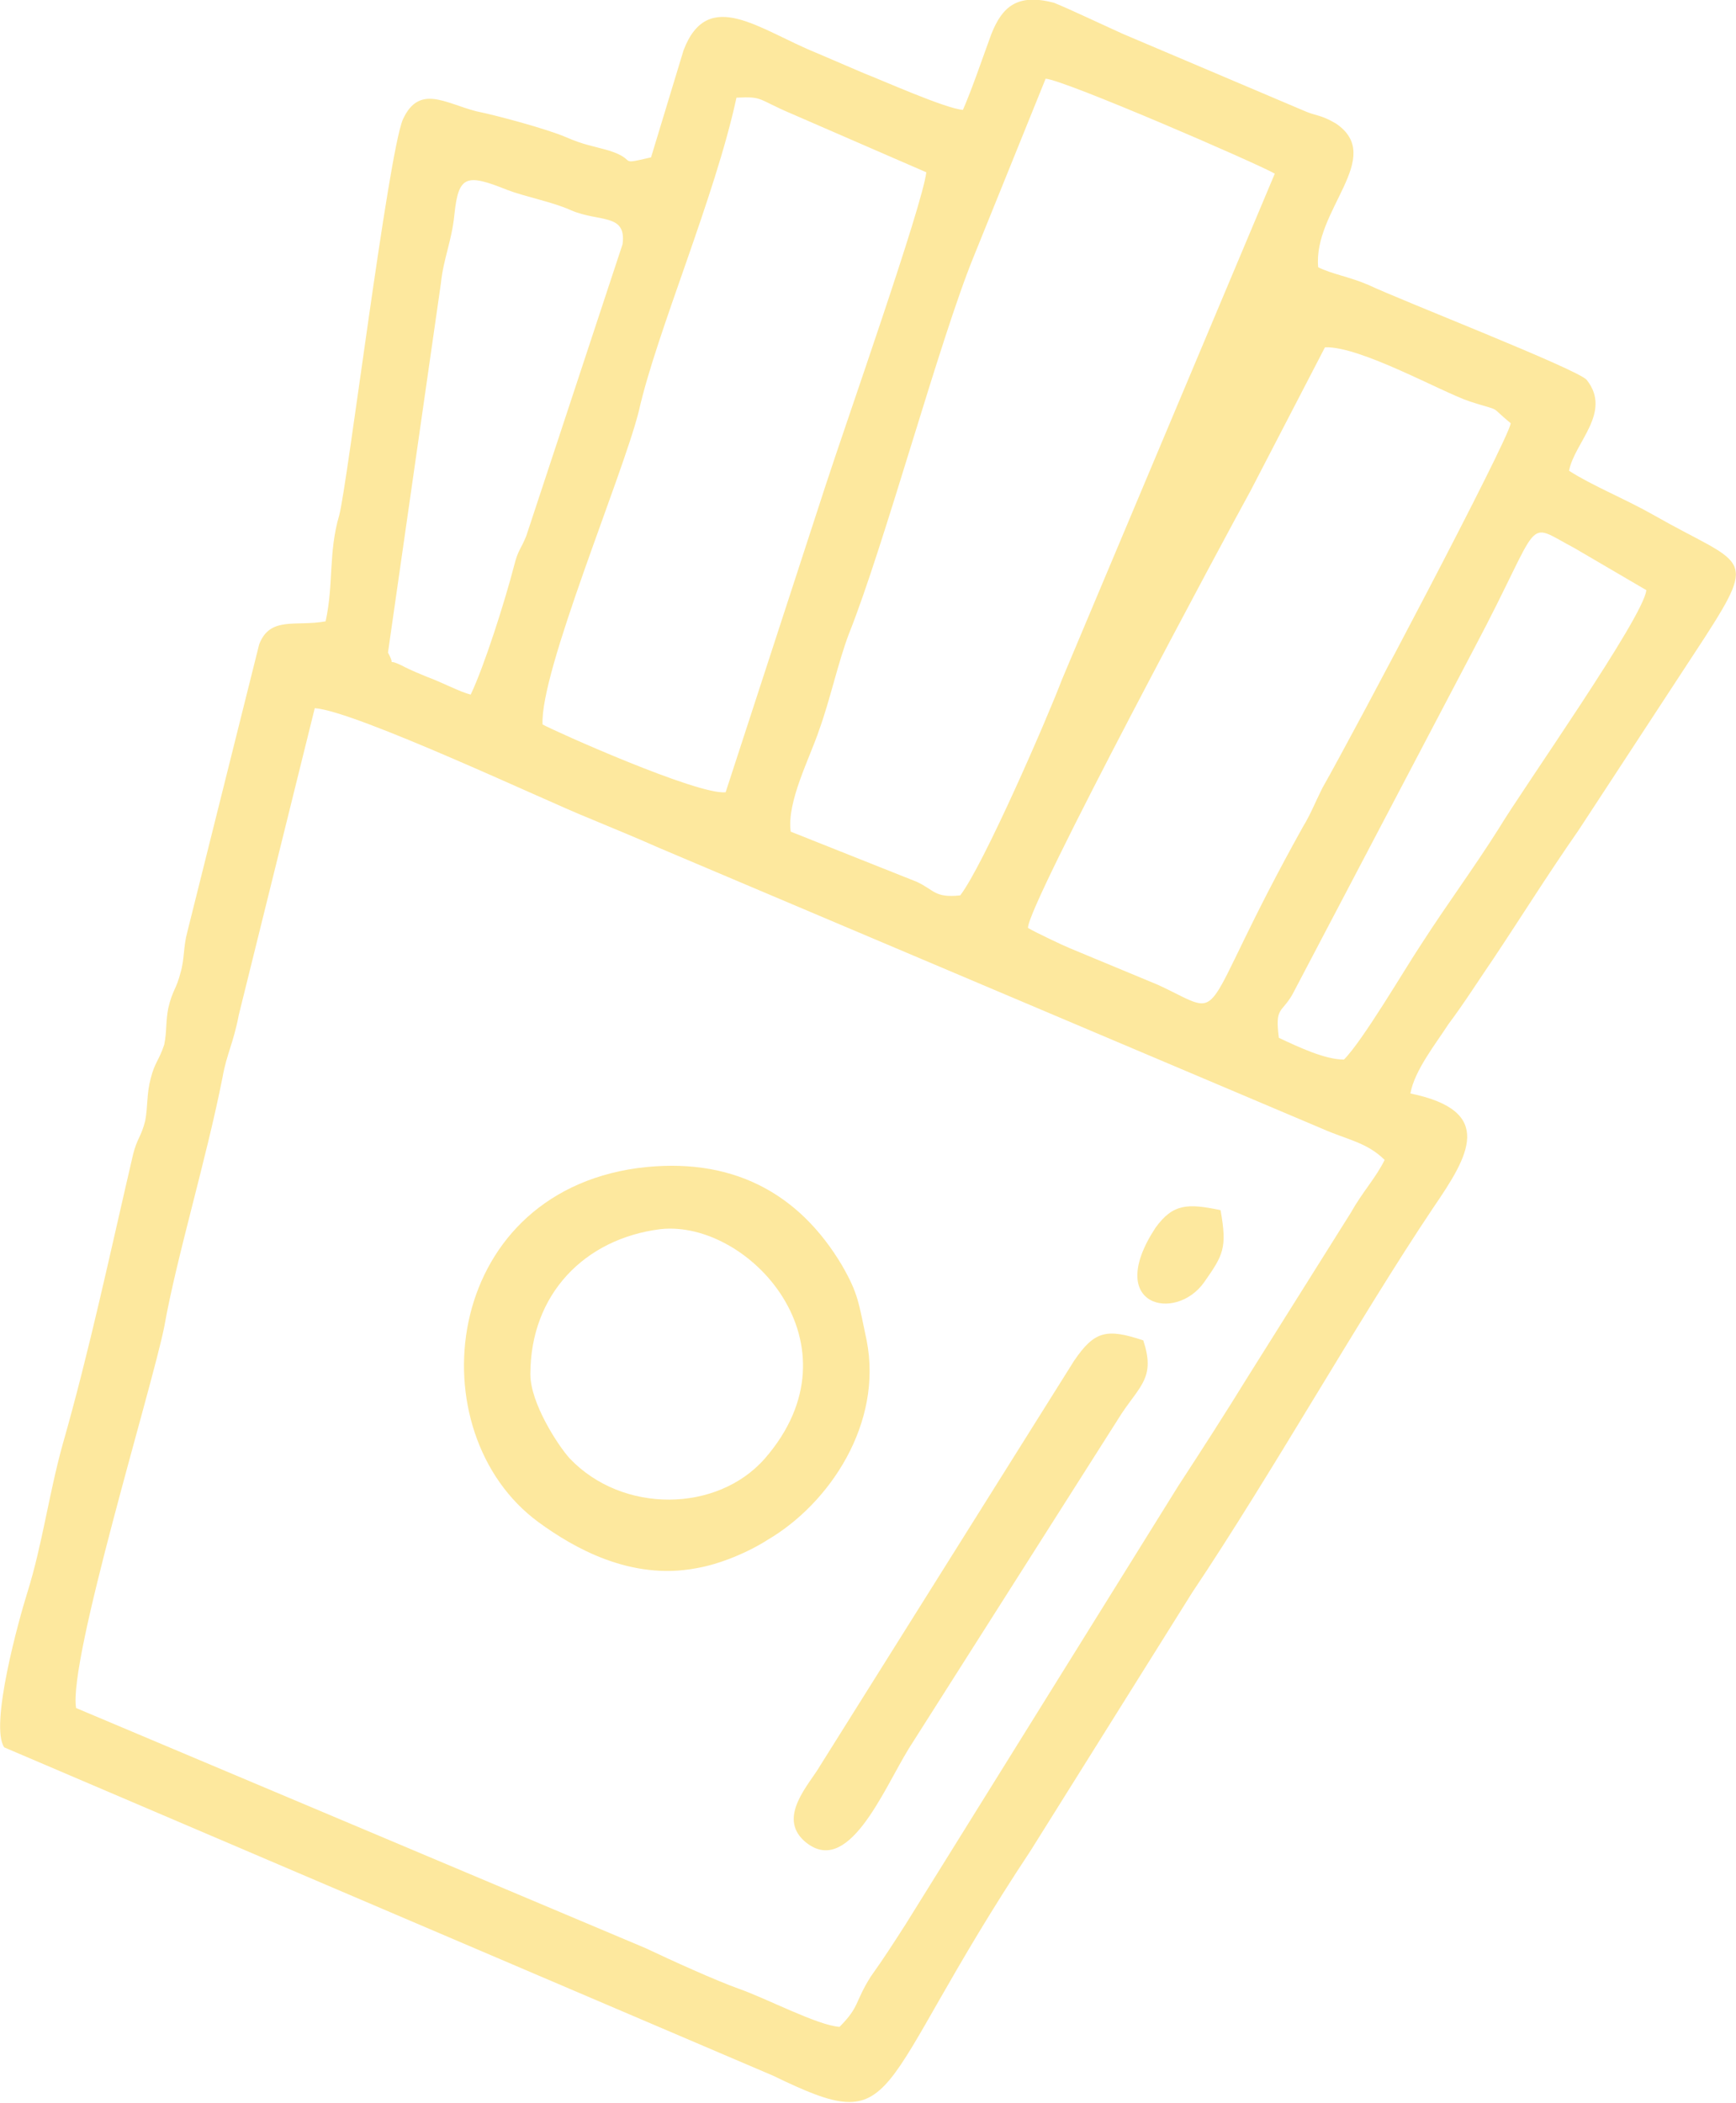 <?xml version="1.0" encoding="UTF-8"?>
<!DOCTYPE svg PUBLIC "-//W3C//DTD SVG 1.1//EN" "http://www.w3.org/Graphics/SVG/1.1/DTD/svg11.dtd">
<!-- Creator: CorelDRAW X6 -->
<svg xmlns="http://www.w3.org/2000/svg" xml:space="preserve" width="24.779mm" height="30mm" version="1.1" style="shape-rendering:geometricPrecision; text-rendering:geometricPrecision; image-rendering:optimizeQuality; fill-rule:evenodd; clip-rule:evenodd"
viewBox="0 0 1280 1550"
 xmlns:xlink="http://www.w3.org/1999/xlink">
 <defs>
  <style type="text/css">
   <![CDATA[
    .fil0 {fill:#FDE89E}
   ]]>
  </style>
 </defs>
 <g id="Layer_x0020_1">
  <g id="_616765040">
   <path class="fil0" d="M56 1259c-6,-35 56,-236 65,-281 9,-51 31,-123 43,-184 3,-17 8,-25 12,-46l56 -226c30,2 174,70 202,81 19,8 34,14 52,22l489 207c18,8 33,10 46,23 -7,14 -16,23 -25,39l-76 121c-16,26 -34,54 -51,80l-201 323c-9,14 -16,25 -26,39 -12,19 -8,22 -23,37 -16,-1 -54,-21 -74,-28 -17,-6 -50,-21 -69,-30l-420 -177zm887 -494c-3,-23 2,-18 10,-32l134 -255c52,-98 36,-94 74,-74l53 31c-2,20 -91,146 -109,176 -19,30 -37,54 -57,85 -12,18 -43,71 -57,85 -14,0 -33,-9 -48,-16zm-185 -81c-1,-16 149,-295 164,-322l55 -106c26,-1 86,33 107,40 25,8 13,2 30,16 -2,13 -114,225 -139,269 -5,10 -9,20 -14,28 -82,147 -53,142 -107,117l-65 -27c-5,-2 -26,-12 -31,-15zm-433 -475c2,-19 8,-31 10,-51 3,-29 9,-30 39,-18 13,5 34,9 47,15 21,9 41,2 38,25l-71 215c-4,10 -6,10 -9,22 -7,27 -22,74 -32,95 -8,-2 -21,-9 -32,-13 -5,-2 -12,-5 -16,-7 -17,-9 -6,2 -13,-11l39 -272zm75 325c-2,-39 59,-183 71,-231 13,-58 56,-157 72,-231 20,-1 15,1 41,12l99 43c-3,25 -59,184 -74,230l-74 227c-21,2 -126,-45 -135,-50zm183 79c-3,-22 14,-54 21,-75 8,-22 14,-50 22,-71 26,-65 67,-217 92,-278l53 -131c14,1 155,62 169,70l-157 373c-11,29 -58,137 -75,159 -19,2 -19,-4 -32,-10l-93 -37zm127 -532c-13,-1 -60,-22 -73,-27l-35 -15c-42,-17 -80,-49 -98,-2l-24 79c-26,6 -9,2 -31,-5 -14,-4 -18,-4 -32,-10 -14,-6 -51,-16 -66,-19 -23,-6 -42,-20 -54,6 -11,26 -41,270 -47,292 -8,27 -4,51 -10,78 -22,4 -41,-4 -49,17l-53 212c-3,11 -2,20 -5,30 -3,12 -6,13 -9,26 -2,10 -1,17 -3,27 -4,12 -7,13 -10,25 -3,11 -2,20 -4,31 -3,12 -6,13 -9,25 -17,73 -32,144 -52,214 -10,36 -15,74 -26,109 -6,19 -28,98 -17,114l567 242c97,47 70,15 190,-166l119 -190c59,-88 123,-202 178,-284 26,-38 46,-71 -17,-84 3,-17 19,-37 28,-51 12,-16 22,-32 33,-48 22,-33 40,-62 63,-95l93 -142c40,-62 28,-53 -37,-90 -21,-12 -46,-22 -63,-33 4,-21 32,-43 13,-67 -7,-8 -138,-59 -161,-70 -14,-6 -27,-8 -37,-13 -4,-42 50,-81 13,-106 -12,-7 -14,-5 -25,-10l-132 -56c-9,-4 -43,-20 -51,-23 -27,-7 -38,3 -46,23 -7,19 -14,40 -21,56z"/>
   <path class="fil0" d="M391 1013c0,-59 40,-100 96,-107 65,-7 150,85 77,169 -35,40 -105,41 -144,0 -9,-10 -29,-41 -29,-62zm79 -152c-145,20 -163,195 -73,261 26,19 68,43 116,34 18,-3 39,-12 53,-21 46,-27 85,-86 73,-147 -6,-28 -6,-34 -18,-55 -32,-54 -82,-81 -151,-72z"/>
   <path class="fil0" d="M843 988c-27,-9 -36,-7 -51,15l-187 298c-8,14 -32,38 -12,56 32,28 58,-37 77,-68l157 -247c14,-21 25,-27 16,-54z"/>
   <path class="fil0" d="M900 892c-24,-5 -35,-5 -48,13 -38,58 15,70 36,40 14,-20 17,-25 12,-53z"/>
  </g>
 </g>
</svg>
